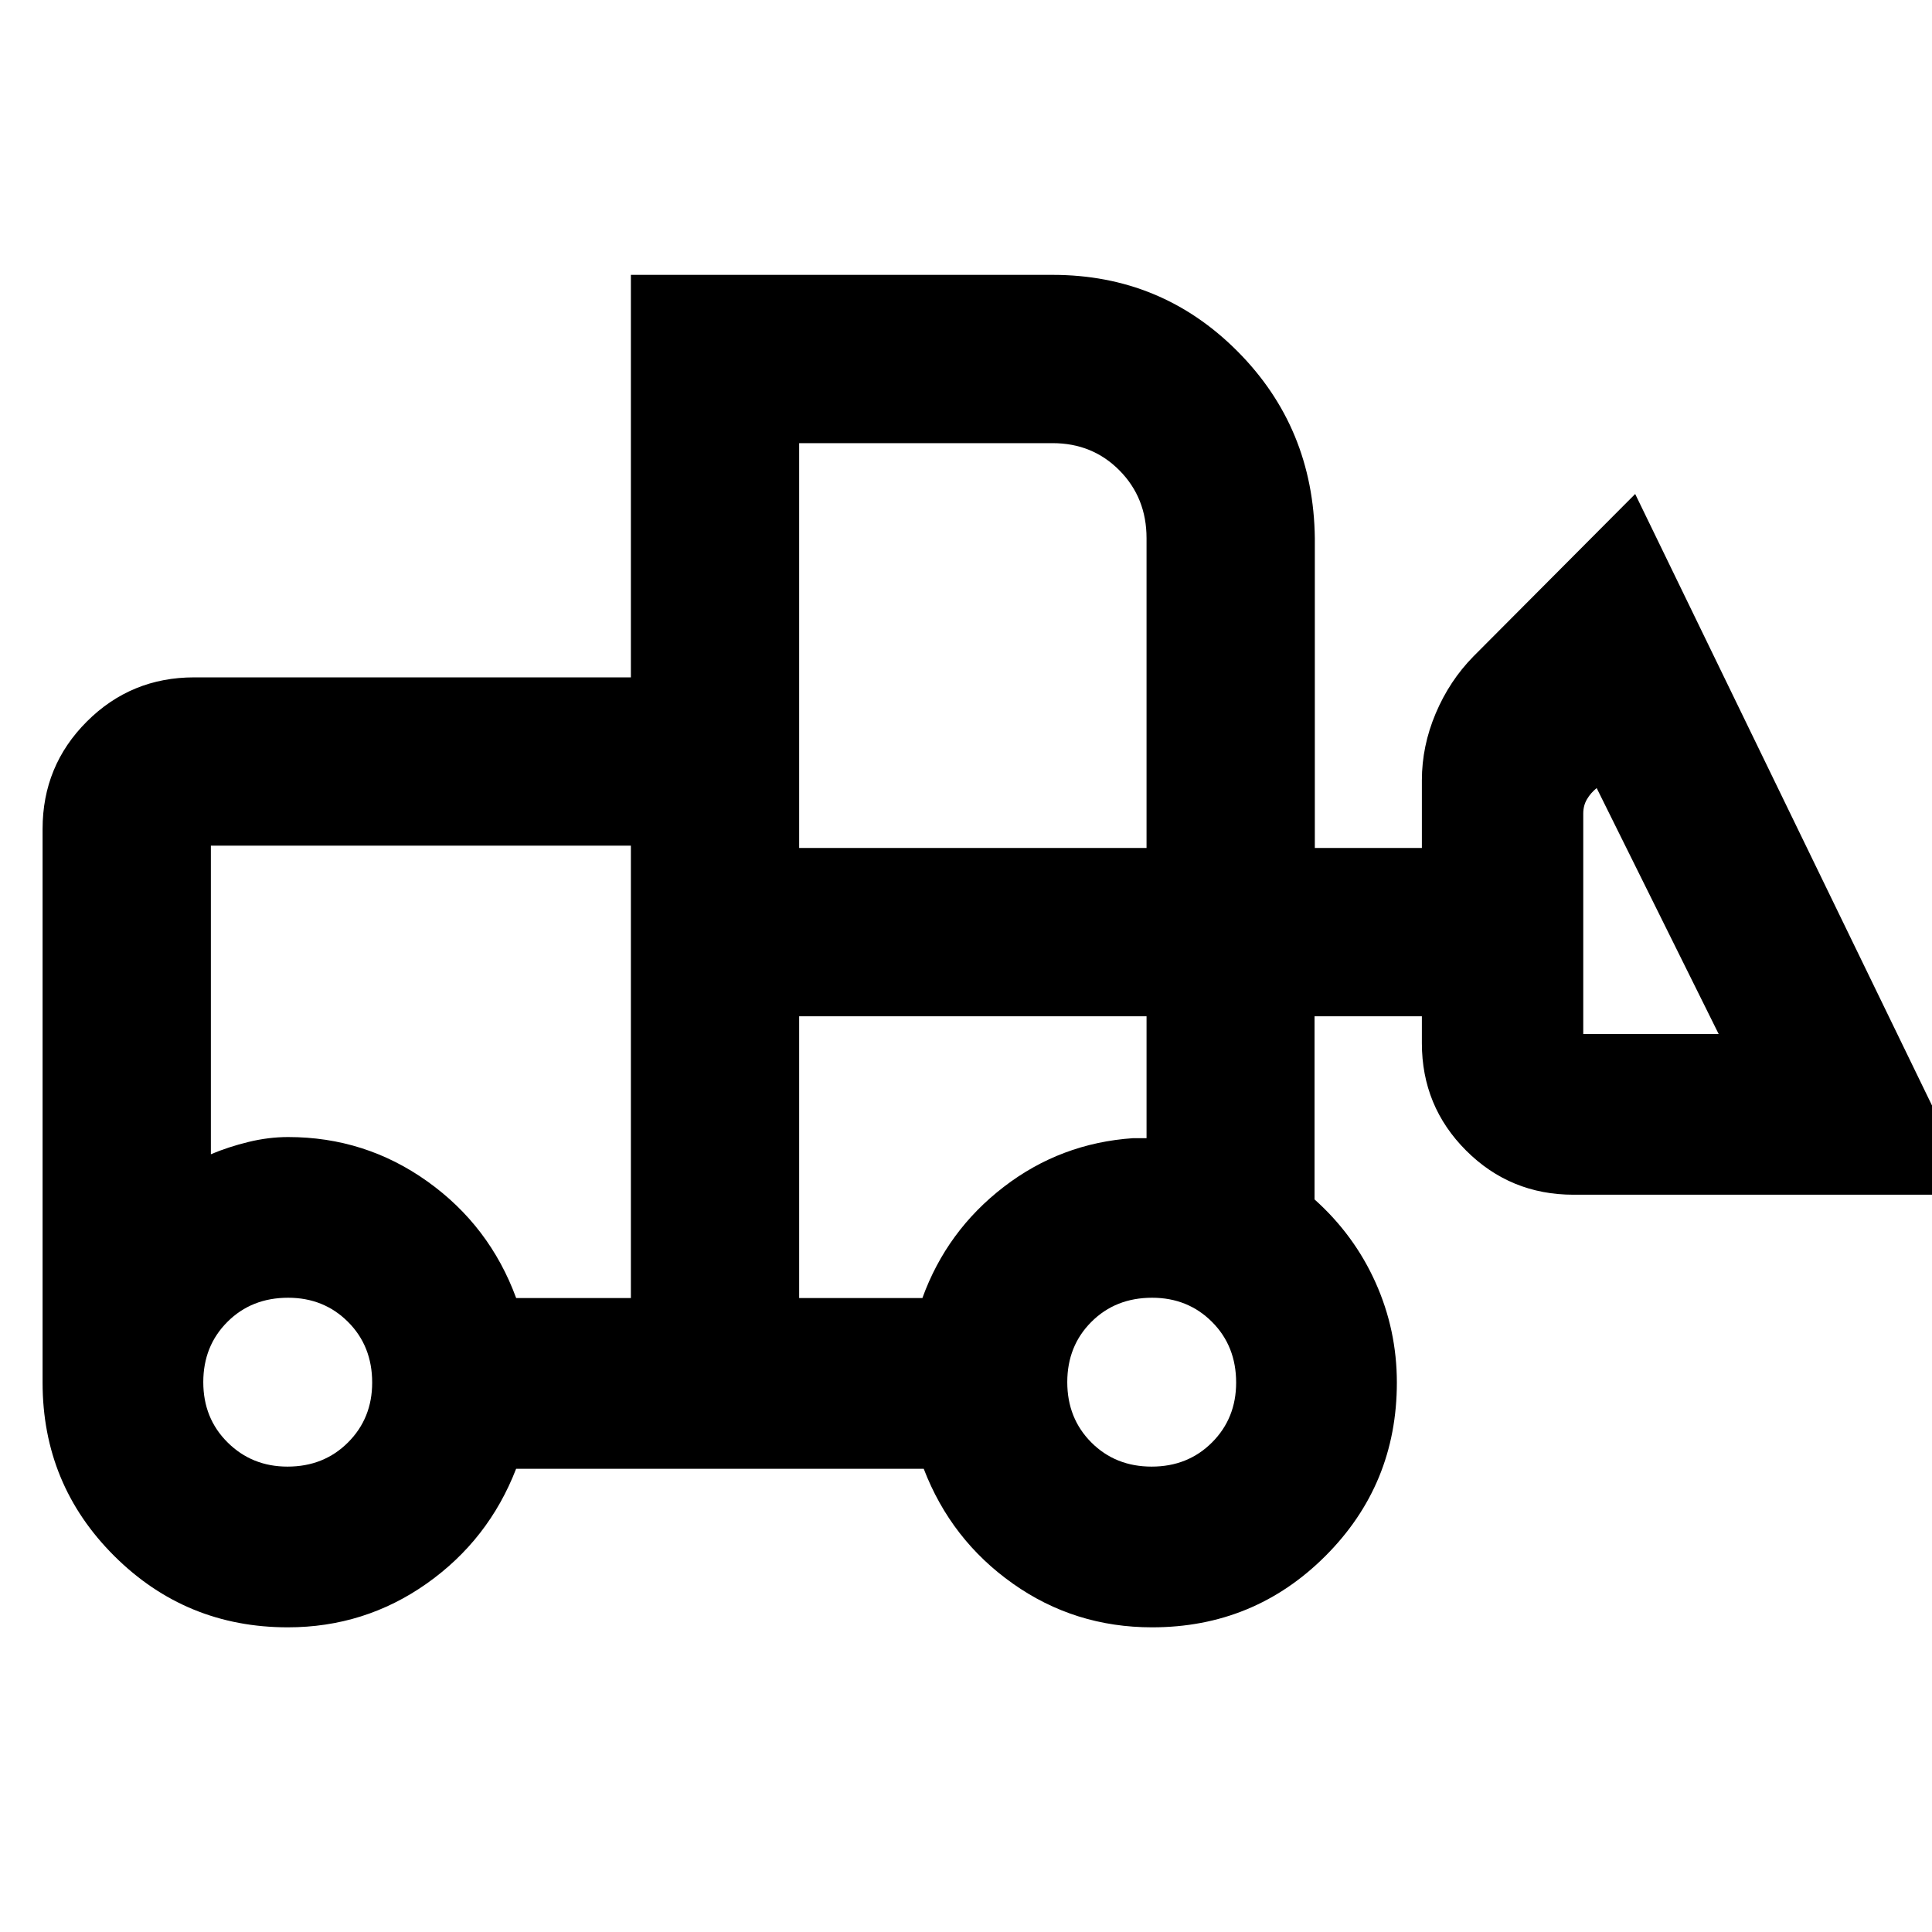 <svg xmlns="http://www.w3.org/2000/svg" height="40" viewBox="0 -960 960 960" width="40"><path d="M143.01-151.39q-50.64 0-86.25-35.47-35.6-35.48-35.6-86.15v-275.08q0-31.4 21.97-53.36 21.96-21.97 53.36-21.97h216.99v-200h209.56q54.01 0 91.82 37.94 37.81 37.95 38.47 92.91v153.93h53.19v-33.62q0-16.98 6.85-33.21 6.85-16.22 18.7-28.3l80.44-80.77 169.01 348.19H781.86q-31.4 0-53.37-21.96-21.97-21.97-21.97-53.37v-13.33h-53.33v91q19.71 17.65 30.3 41.26 10.6 23.61 10.6 49.74 0 50.67-35.48 86.15-35.47 35.47-86.15 35.47-38.46 0-69.18-21.72-30.72-21.72-44.28-57.05H256.45q-13.67 35.33-44.46 57.05-30.8 21.72-68.98 21.72Zm-.15-79.86q18.06 0 30.06-12 12.01-12 12.01-29.75 0-18.17-12.01-30.17-12-11.99-29.74-11.99-18.18 0-30.17 11.98-12 11.97-12 29.96 0 17.99 12.11 29.98 12.1 11.99 29.74 11.99Zm429.4 0q17.99 0 29.98-12 11.99-12 11.99-29.75 0-18.17-12-30.17-12-11.99-29.75-11.99-18.18 0-30.17 11.98-11.99 11.97-11.99 29.96 0 17.99 11.97 29.98 11.98 11.99 29.97 11.99Zm-258.78-83.76V-539.8h-208.7v153.34q8.6-3.64 18.64-6.1 10.04-2.45 19.74-2.45 38.3 0 69.21 22.05 30.91 22.05 44.11 57.95h57Zm83.62 0h61.23q12.13-33.45 40.42-55.22 28.28-21.77 64.29-24.22h6.67v-60.56H397.1v140ZM854-446.2l-60.62-122.21q-2.96 2.38-4.81 5.53-1.86 3.14-1.86 7.14v109.54H854Zm-456.9-92.44h172.61v-153.93q0-20.07-13.42-33.65-13.41-13.58-33.25-13.58H397.1v201.16Zm-83.62 223.63v-80 8.55-153.34 224.79Zm83.62 0v-140 140Z"/></svg>